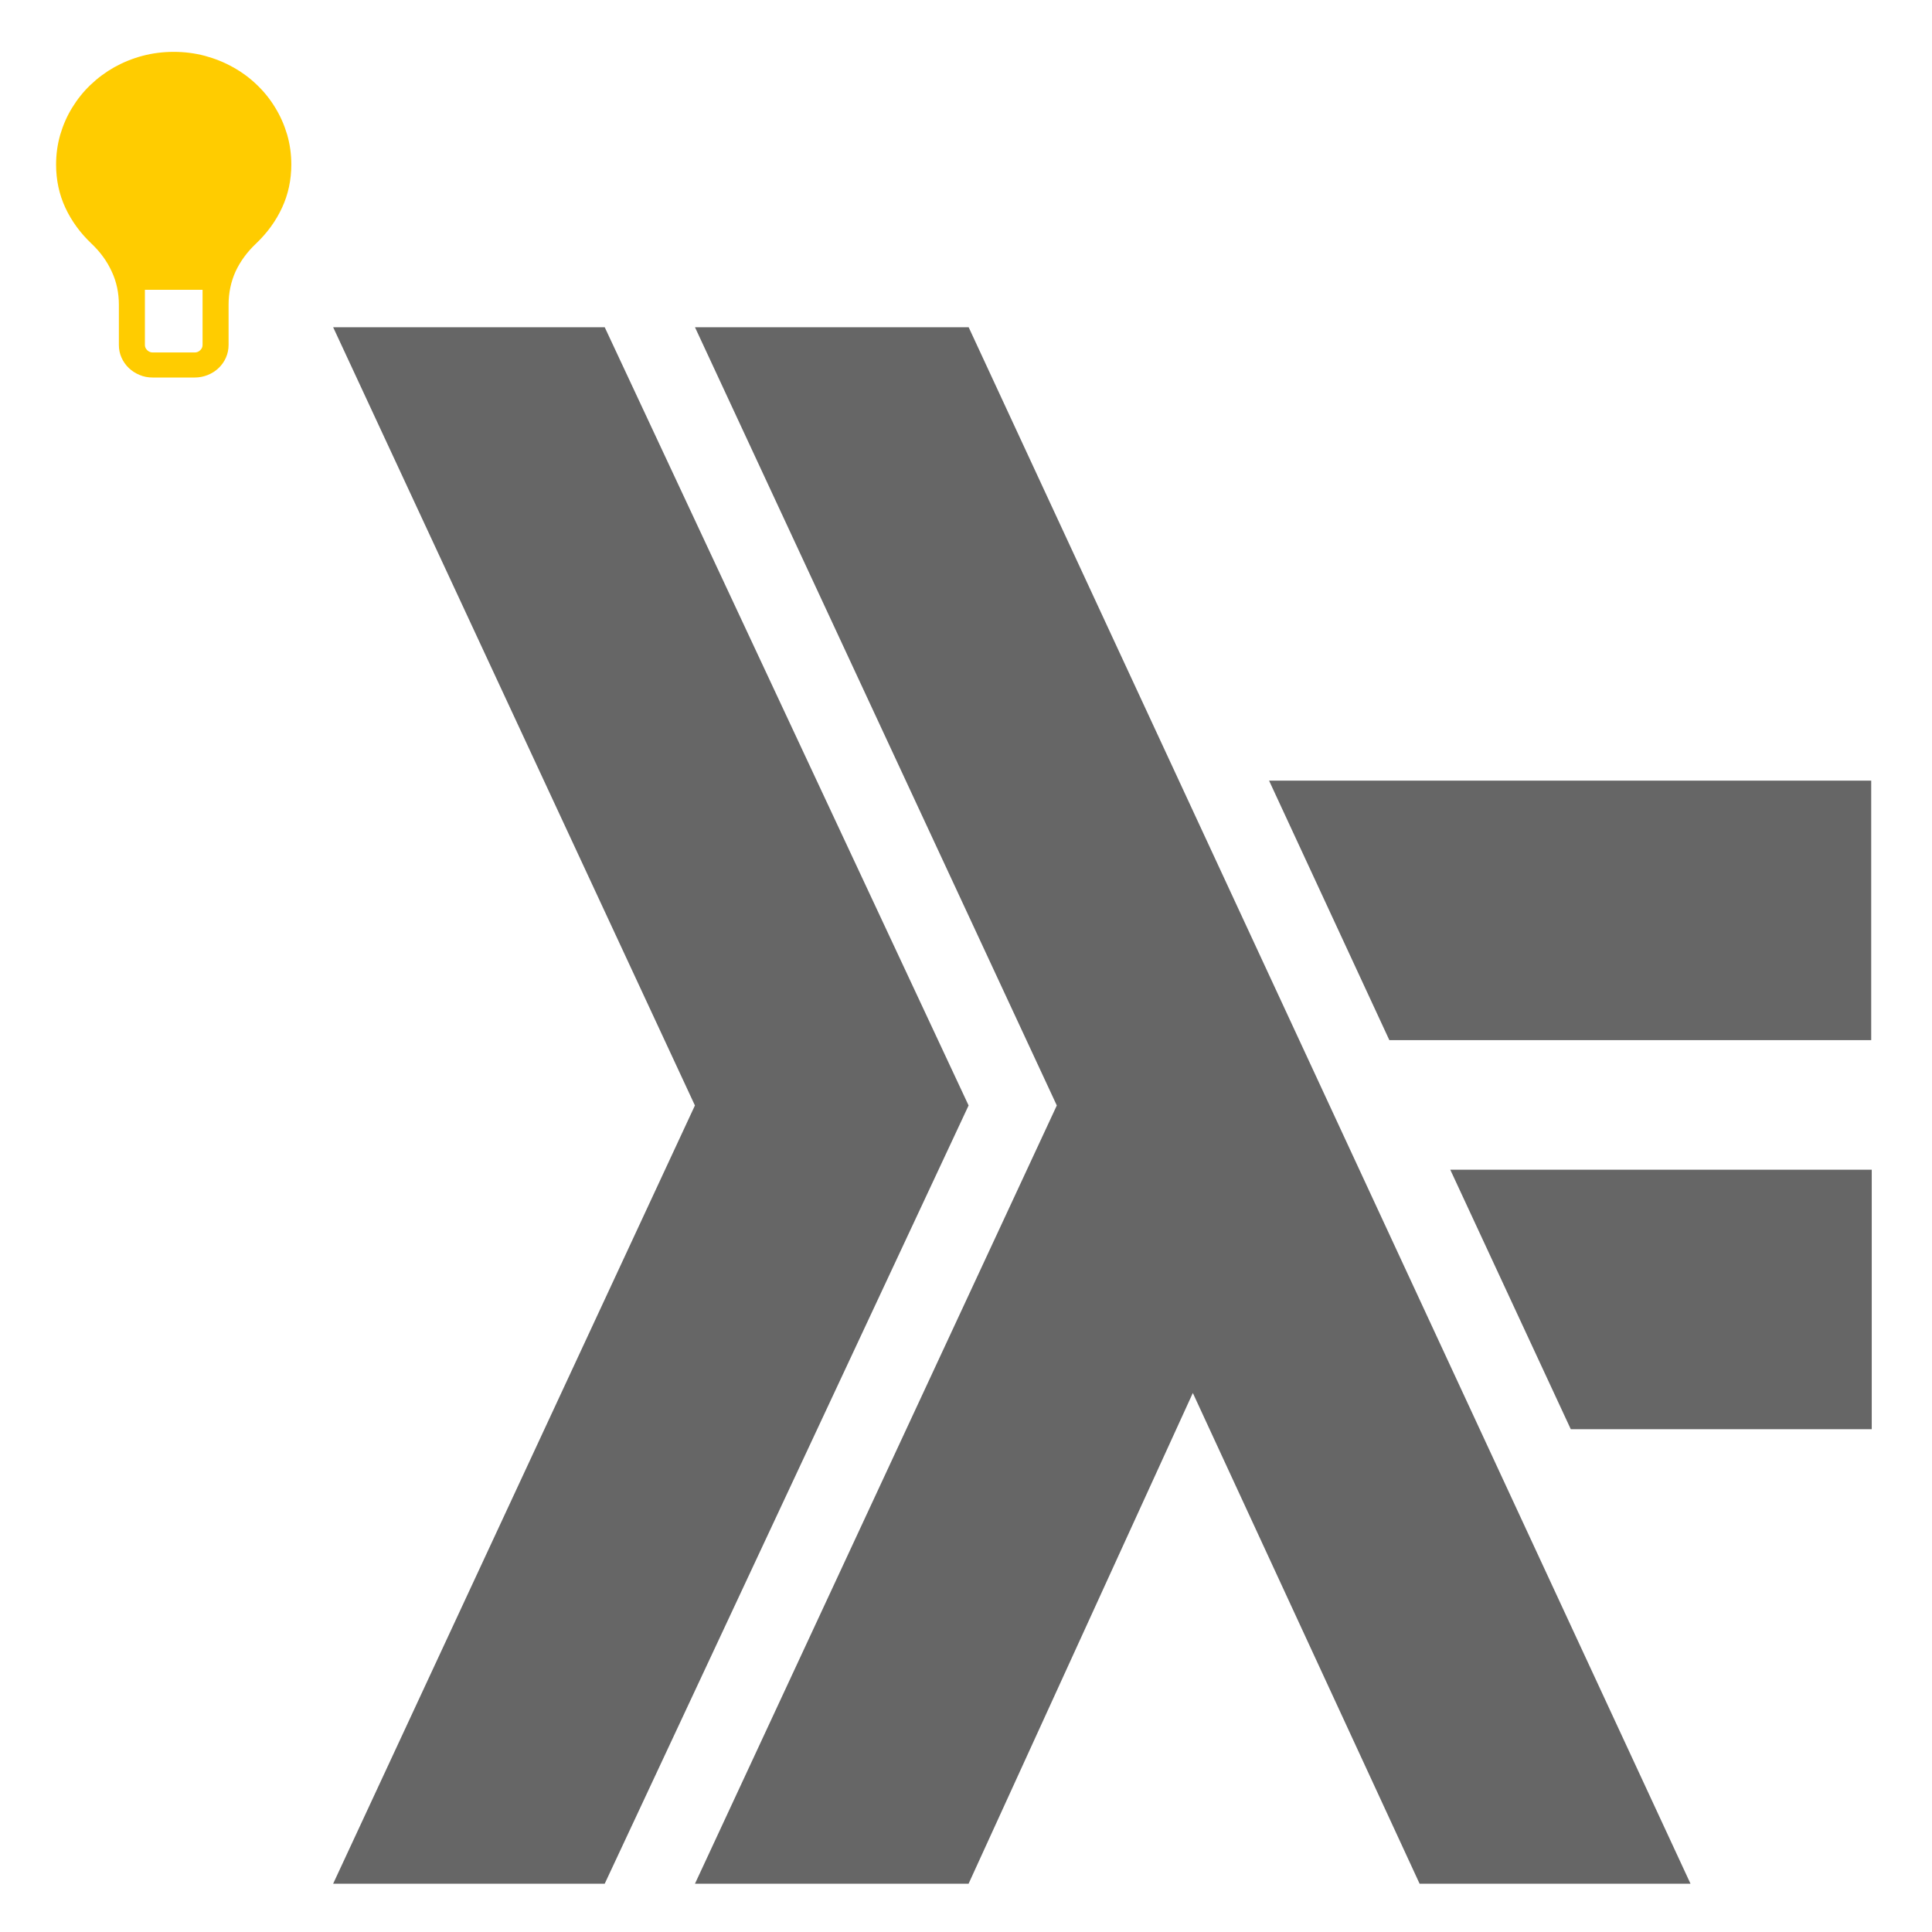 <?xml version="1.0" encoding="UTF-8" standalone="no"?>
<!-- Uploaded to: SVG Repo, www.svgrepo.com, Generator: SVG Repo Mixer Tools -->

<svg
   fill="#000000"
   width="800px"
   height="800px"
   viewBox="0 0 32 32"
   version="1.1"
   id="svg346"
   sodipodi:docname="Haskutil-logo.svg"
   inkscape:version="1.1.2 (0a00cf5339, 2022-02-04)"
   inkscape:export-filename="/home/edka/work/vscode-haskutil/images/Haskutil-logo.png"
   inkscape:export-xdpi="30.719999"
   inkscape:export-ydpi="30.719999"
   xmlns:inkscape="http://www.inkscape.org/namespaces/inkscape"
   xmlns:sodipodi="http://sodipodi.sourceforge.net/DTD/sodipodi-0.dtd"
   xmlns="http://www.w3.org/2000/svg"
   xmlns:svg="http://www.w3.org/2000/svg">
  <defs
     id="defs350" />
  <sodipodi:namedview
     id="namedview348"
     pagecolor="#ffffff"
     bordercolor="#666666"
     borderopacity="1.0"
     inkscape:pageshadow="2"
     inkscape:pageopacity="0.0"
     inkscape:pagecheckerboard="0"
     showgrid="true"
     inkscape:zoom="1.09"
     inkscape:cx="121.55963"
     inkscape:cy="470.6422"
     inkscape:window-width="1920"
     inkscape:window-height="1048"
     inkscape:window-x="0"
     inkscape:window-y="0"
     inkscape:window-maximized="1"
     inkscape:current-layer="svg346">
    <inkscape:grid
       type="xygrid"
       id="grid423" />
  </sodipodi:namedview>
  <path
     d="M 5.518,31.2 11.51,18.31 5.518,5.42 H 10.016 L 16.043,18.31 10.016,31.2 Z m 5.993,0 5.993,-12.89 -5.993,-12.89 h 4.533 L 28,31.2 H 23.513 L 19.757,23.072 16.043,31.2 Z m 14.506,-7.528 -1.996,-4.298 h 6.981 v 4.298 z m -3.005,-6.444 -1.992,-4.298 h 9.973 v 4.298 z"
     id="path344"
     style="stroke-width:0.954;stroke:none;stroke-opacity:1;fill:#666666;fill-opacity:1" />
  <path
     fill-rule="evenodd"
     clip-rule="evenodd"
     d="M 4.239,4.036 C 4.093,4.174 3.98,4.328 3.901,4.498 3.825,4.667 3.786,4.851 3.786,5.049 v 0.664 c 0,0.075 -0.015,0.145 -0.044,0.211 -0.029,0.065 -0.069,0.122 -0.12,0.171 -0.051,0.049 -0.11,0.087 -0.178,0.115 -0.069,0.028 -0.142,0.043 -0.22,0.043 H 2.531 c -0.078,0 -0.151,-0.013 -0.22,-0.043 C 2.243,6.182 2.184,6.144 2.133,6.095 2.082,6.046 2.042,5.989 2.013,5.924 1.983,5.858 1.969,5.788 1.969,5.713 V 5.049 c 0,-0.199 -0.039,-0.382 -0.118,-0.551 C 1.774,4.329 1.662,4.174 1.516,4.036 1.328,3.858 1.184,3.659 1.082,3.44 0.98,3.22 0.929,2.982 0.929,2.726 c 0,-0.171 0.023,-0.337 0.069,-0.496 C 1.045,2.071 1.11,1.922 1.195,1.784 1.28,1.645 1.381,1.518 1.5,1.405 1.618,1.292 1.749,1.195 1.892,1.114 2.038,1.033 2.194,0.969 2.36,0.925 2.526,0.881 2.699,0.859 2.877,0.859 c 0.179,0 0.351,0.022 0.517,0.066 0.166,0.045 0.321,0.107 0.465,0.188 0.146,0.081 0.278,0.178 0.396,0.292 0.118,0.113 0.22,0.239 0.304,0.379 0.085,0.138 0.15,0.287 0.197,0.445 0.046,0.159 0.069,0.325 0.069,0.496 0,0.256 -0.051,0.494 -0.153,0.714 C 4.571,3.659 4.426,3.858 4.239,4.036 Z M 3.355,4.8 H 2.4 v 0.913 c 0,0.033 0.012,0.062 0.039,0.088 0.027,0.026 0.057,0.037 0.092,0.037 h 0.693 c 0.035,0 0.065,-0.011 0.092,-0.037 0.027,-0.026 0.039,-0.054 0.039,-0.088 z"
     fill="#ffcc00"
     id="path219"
     style="stroke-width:0.423" />
</svg>
